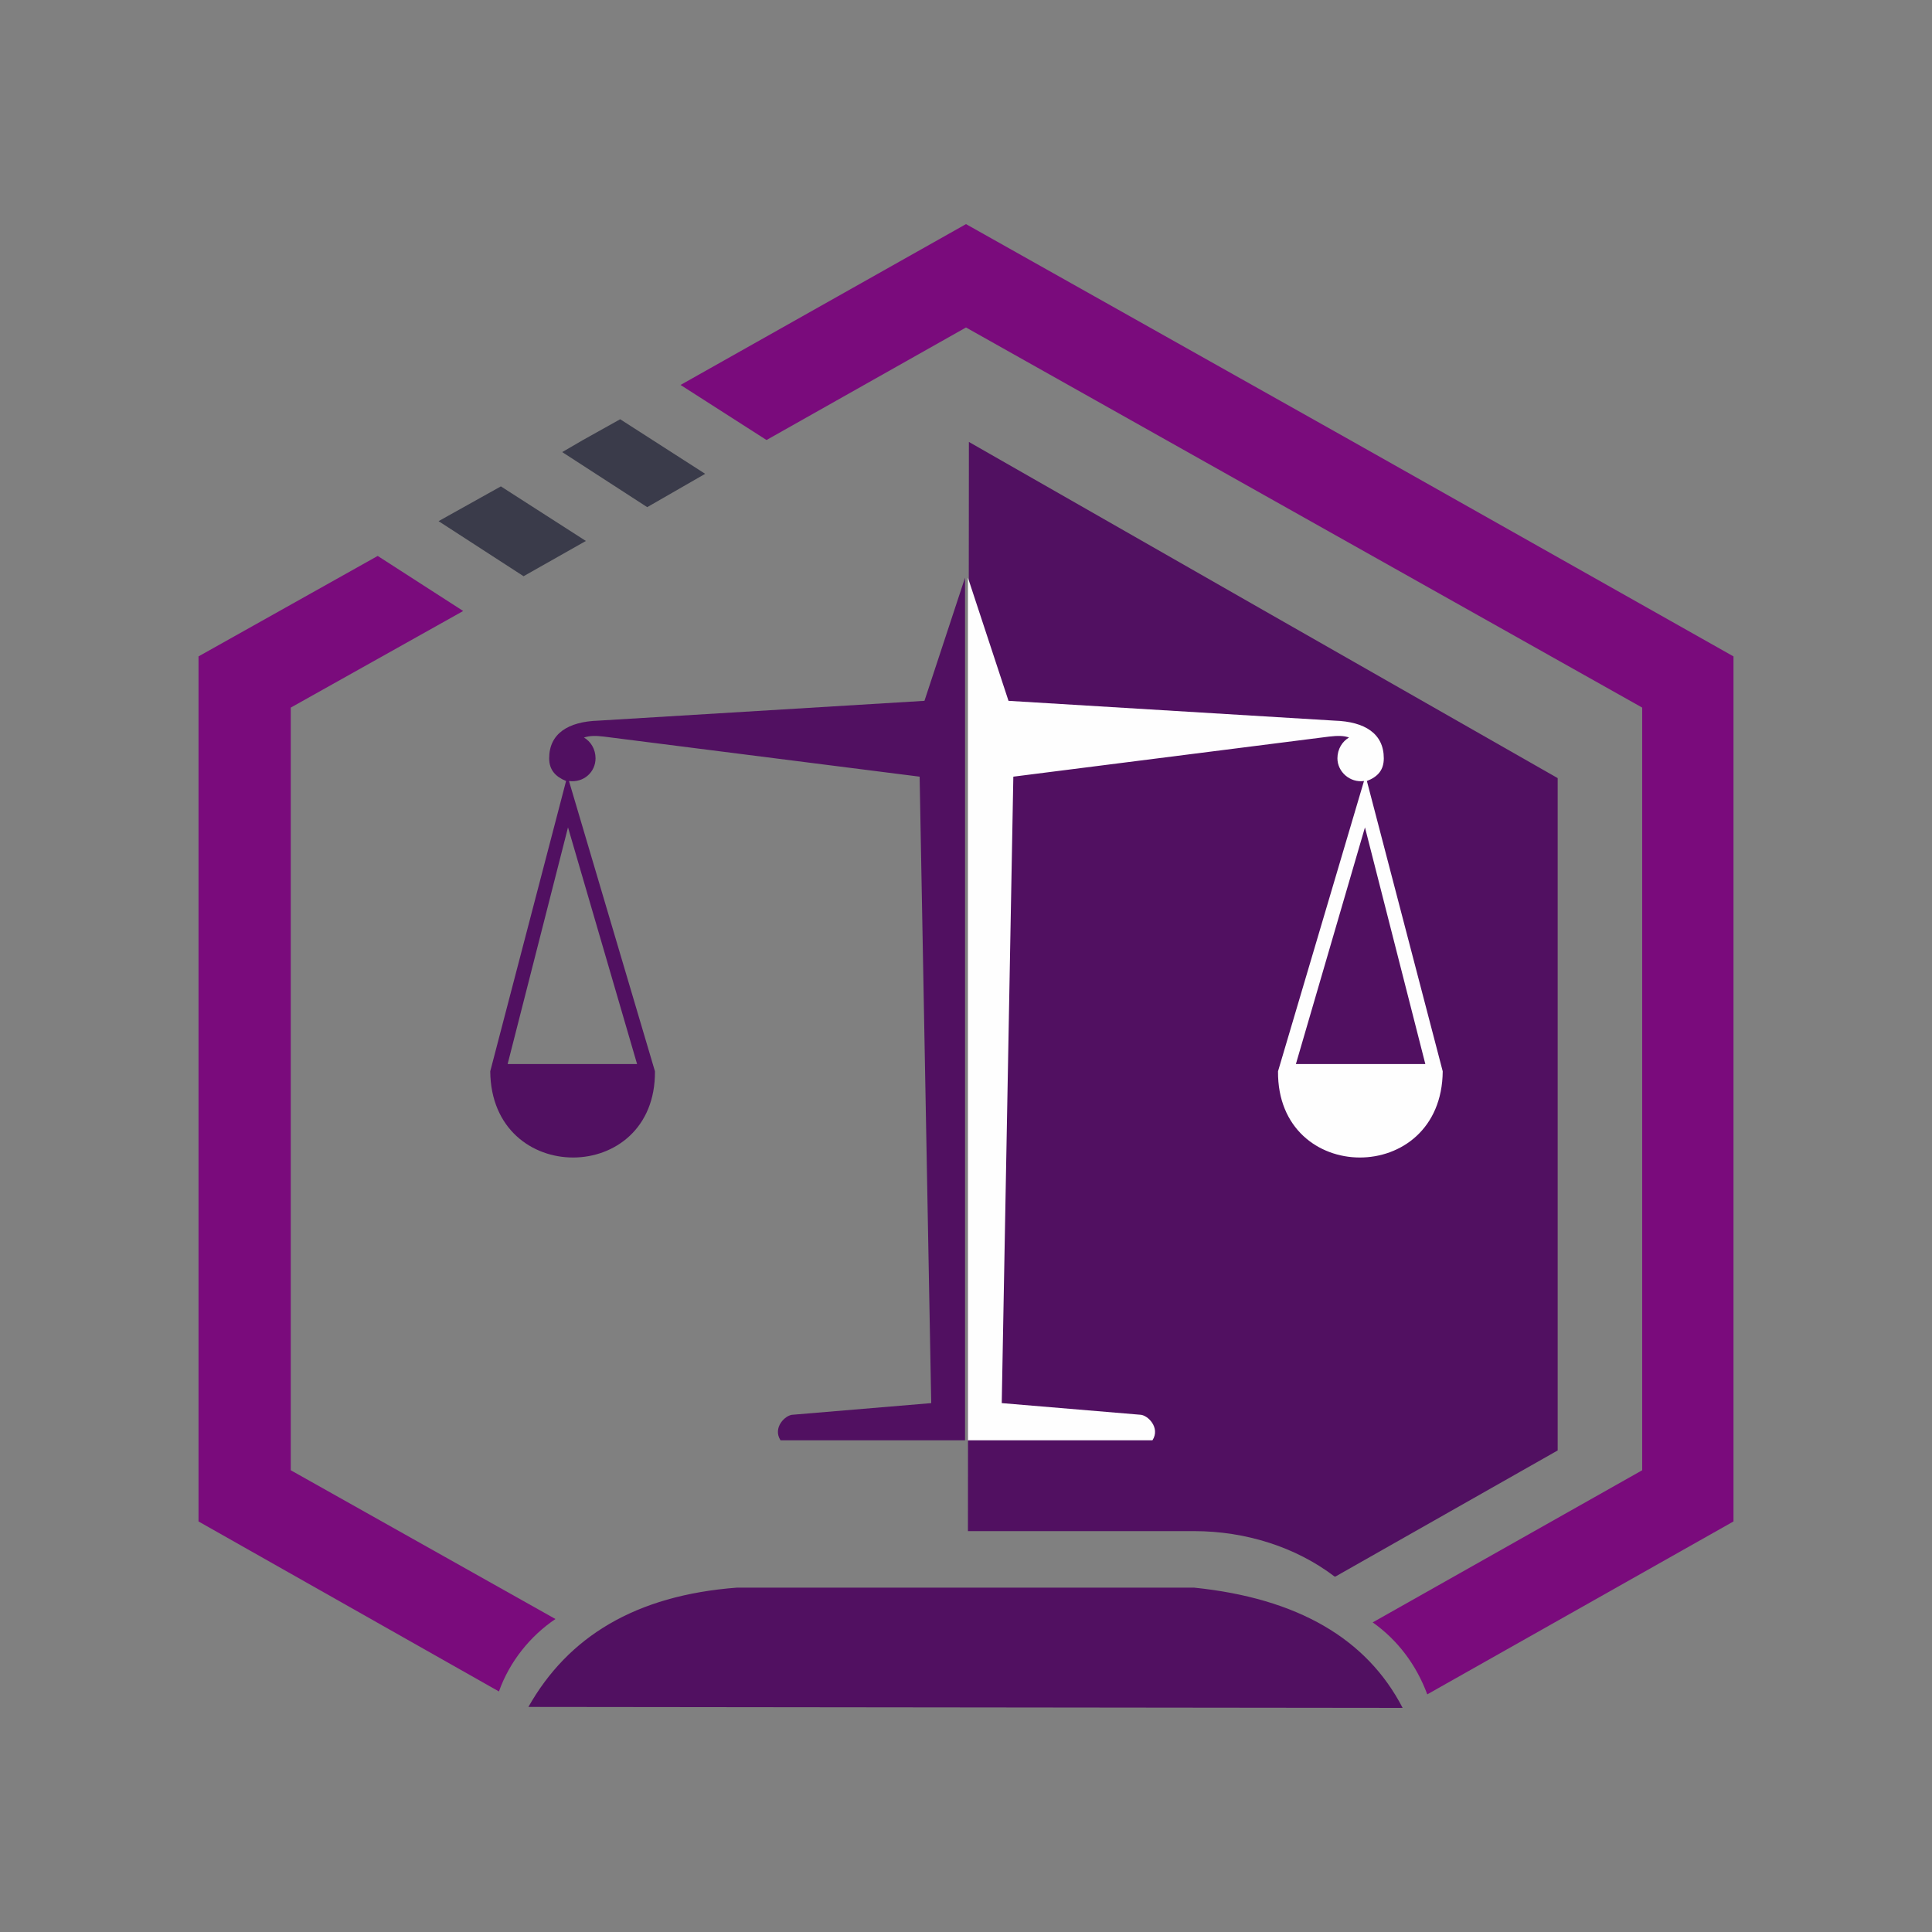 <?xml version="1.0" encoding="UTF-8"?>
<!DOCTYPE svg PUBLIC "-//W3C//DTD SVG 1.1//EN" "http://www.w3.org/Graphics/SVG/1.1/DTD/svg11.dtd">
<!-- Creator: CorelDRAW X7 -->
<svg xmlns="http://www.w3.org/2000/svg" xml:space="preserve" width="4in" height="4in" version="1.1" style="shape-rendering:geometricPrecision; text-rendering:geometricPrecision; image-rendering:optimizeQuality; fill-rule:evenodd; clip-rule:evenodd"
viewBox="0 0 4000 4000"
 xmlns:xlink="http://www.w3.org/1999/xlink">
 <rect x="0" y="0" width="4000" height="4000" fill="#808080" stroke="none"/>
 <defs>
  <style type="text/css">
   <![CDATA[
    .fil1 {fill:#3A3B4A}
    .fil2 {fill:#511061}
    .fil0 {fill:#7A0B7C}
    .fil3 {fill:#FEFEFE}
   ]]>
  </style>
 </defs>
 <g id="Layer_x0020_1">
  <g id="_420422768">
   <path class="fil0" d="M602 3044l0 -789 0 -790 357 -200 -177 -114 -371 208 0 896 0 895 622 352c22,-62 65,-115 117,-150l-548 -308z"/>
   <path class="fil0" d="M3400 2255l0 789 -558 315c51,36 90,87 113,149l634 -358 0 -895 0 -896 -794 -448 -795 -447 -591 333 178 114 413 -233 699 393 701 394 0 790z"/>
   <polygon class="fil1" points="1084,1193 1213,1120 1037,1007 908,1079 "/>
   <polygon class="fil1" points="1164,936 1340,1050 1460,981 1284,868 1207,911 "/>
   <path class="fil2" d="M1319 2203l-268 0 125 -490 143 490zm-80 -711c-63,2 -102,27 -102,78 0,24 13,38 35,47l-157 601c2,239 343,237 341,0l-178 -601c31,4 55,-19 55,-47 0,-19 -10,-35 -24,-43 12,-4 24,-4 41,-2l654 83 24 1297 -286 24c-16,0 -43,27 -26,53l382 0 0 -1786 -84 255 -675 41z"/>
   <path class="fil2" d="M2006 915l-2 2255 468 0c107,0 211,33 291,94 2,0 2,0 2,0l460 -261 0 -695 0 -697 -610 -348 -609 -348z"/>
   <path class="fil3" d="M2683 2203l268 0 -125 -490 -143 490zm80 -711c63,2 102,27 102,78 0,24 -12,38 -35,47l157 601c-2,239 -343,237 -341,0l178 -601c-29,4 -55,-19 -55,-47 0,-19 10,-35 24,-43 -10,-4 -24,-4 -41,-2l-654 83 -24 1297 286 24c16,0 43,27 26,53l-382 0 0 -1786 84 255 675 41z"/>
   <path class="fil2" d="M1094 3534l1810 2c-74,-143 -217,-227 -432,-249l-946 0c-211,16 -350,102 -432,247z"/>
  </g>
 </g>
</svg>
